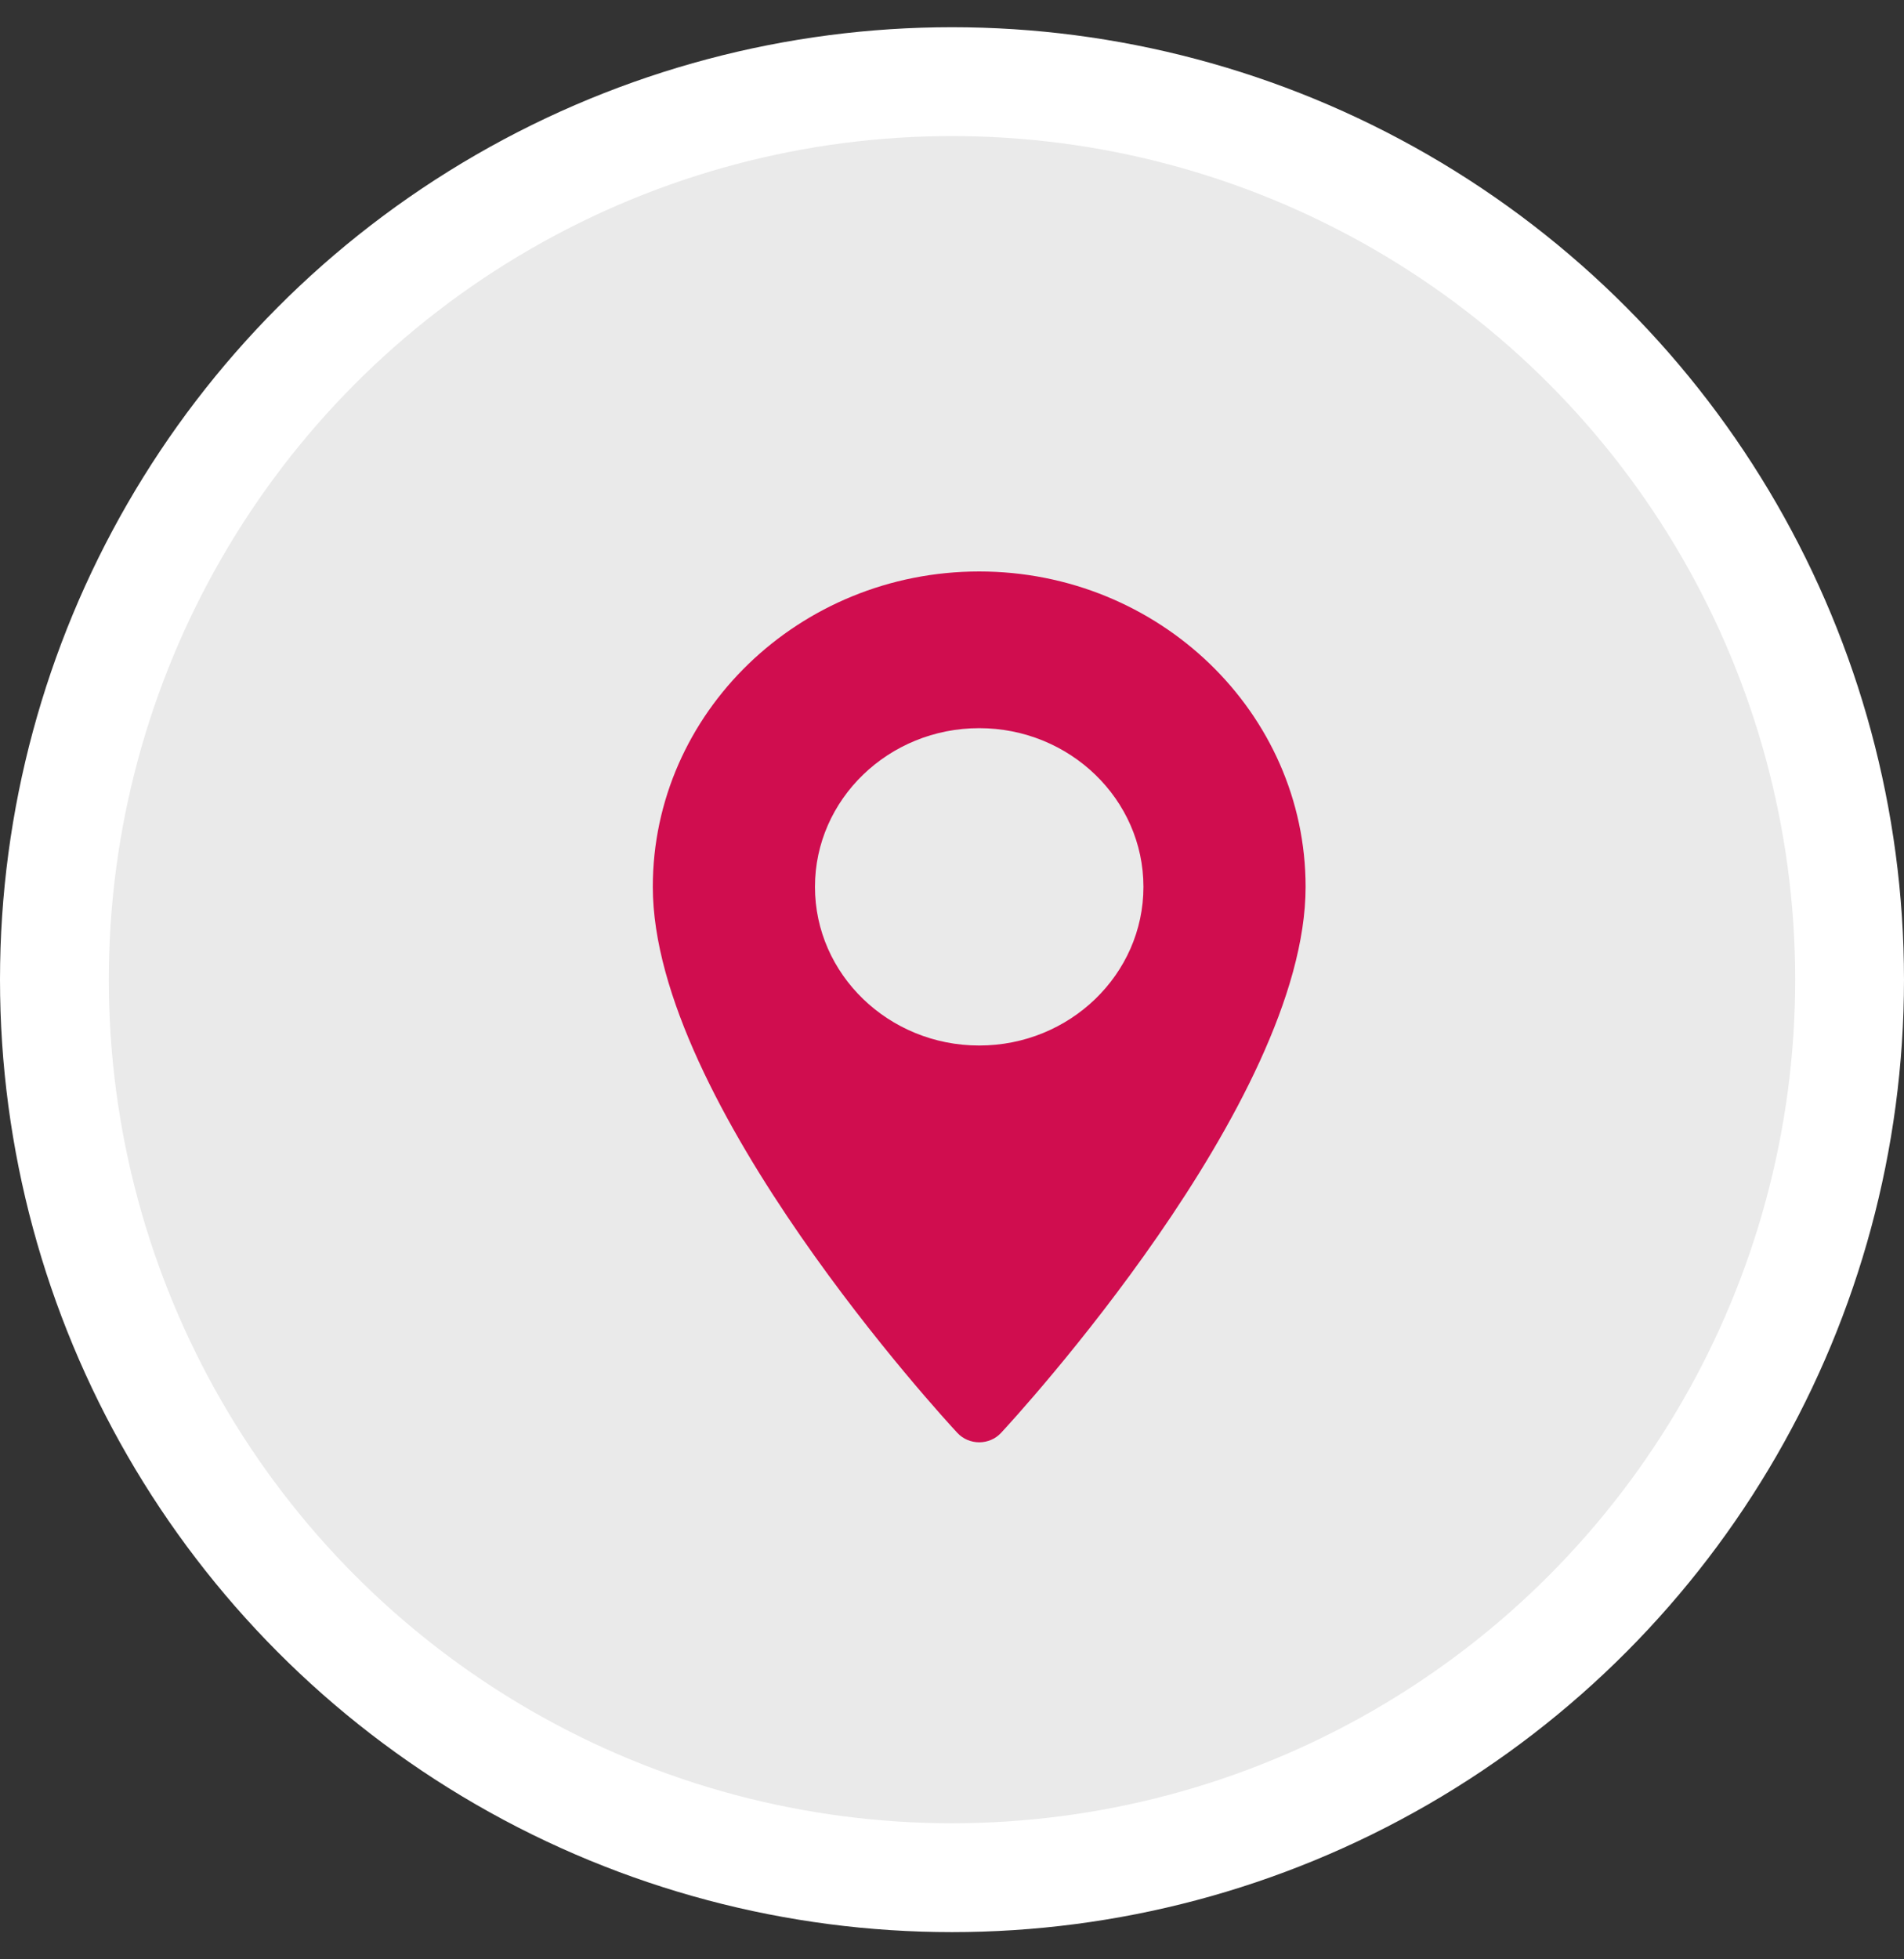 <svg width="35" height="36" viewBox="0 0 35 36" fill="none" xmlns="http://www.w3.org/2000/svg">
<rect x="0" y="0" width="35" height="36" fill="#333333" stroke="none"/>
<g id="Group 6356651">
<g id="Group 6356649">
<circle id="Ellipse 158" cx="17.5" cy="18" r="16.5" fill="#EAEAEA" stroke="white" stroke-width="2"/>
<path id="Vector" d="M18 10.5C14.692 10.5 12 13.099 12 16.295C12 20.26 17.369 26.081 17.598 26.327C17.813 26.558 18.188 26.558 18.402 26.327C18.631 26.081 24 20.26 24 16.295C24 13.099 21.308 10.5 18 10.5ZM18 19.21C16.335 19.21 14.981 17.902 14.981 16.295C14.981 14.687 16.335 13.379 18 13.379C19.665 13.379 21.019 14.687 21.019 16.295C21.019 17.902 19.665 19.21 18 19.21Z" fill="#D00D4F"/>
</g>
</g>
</svg>
